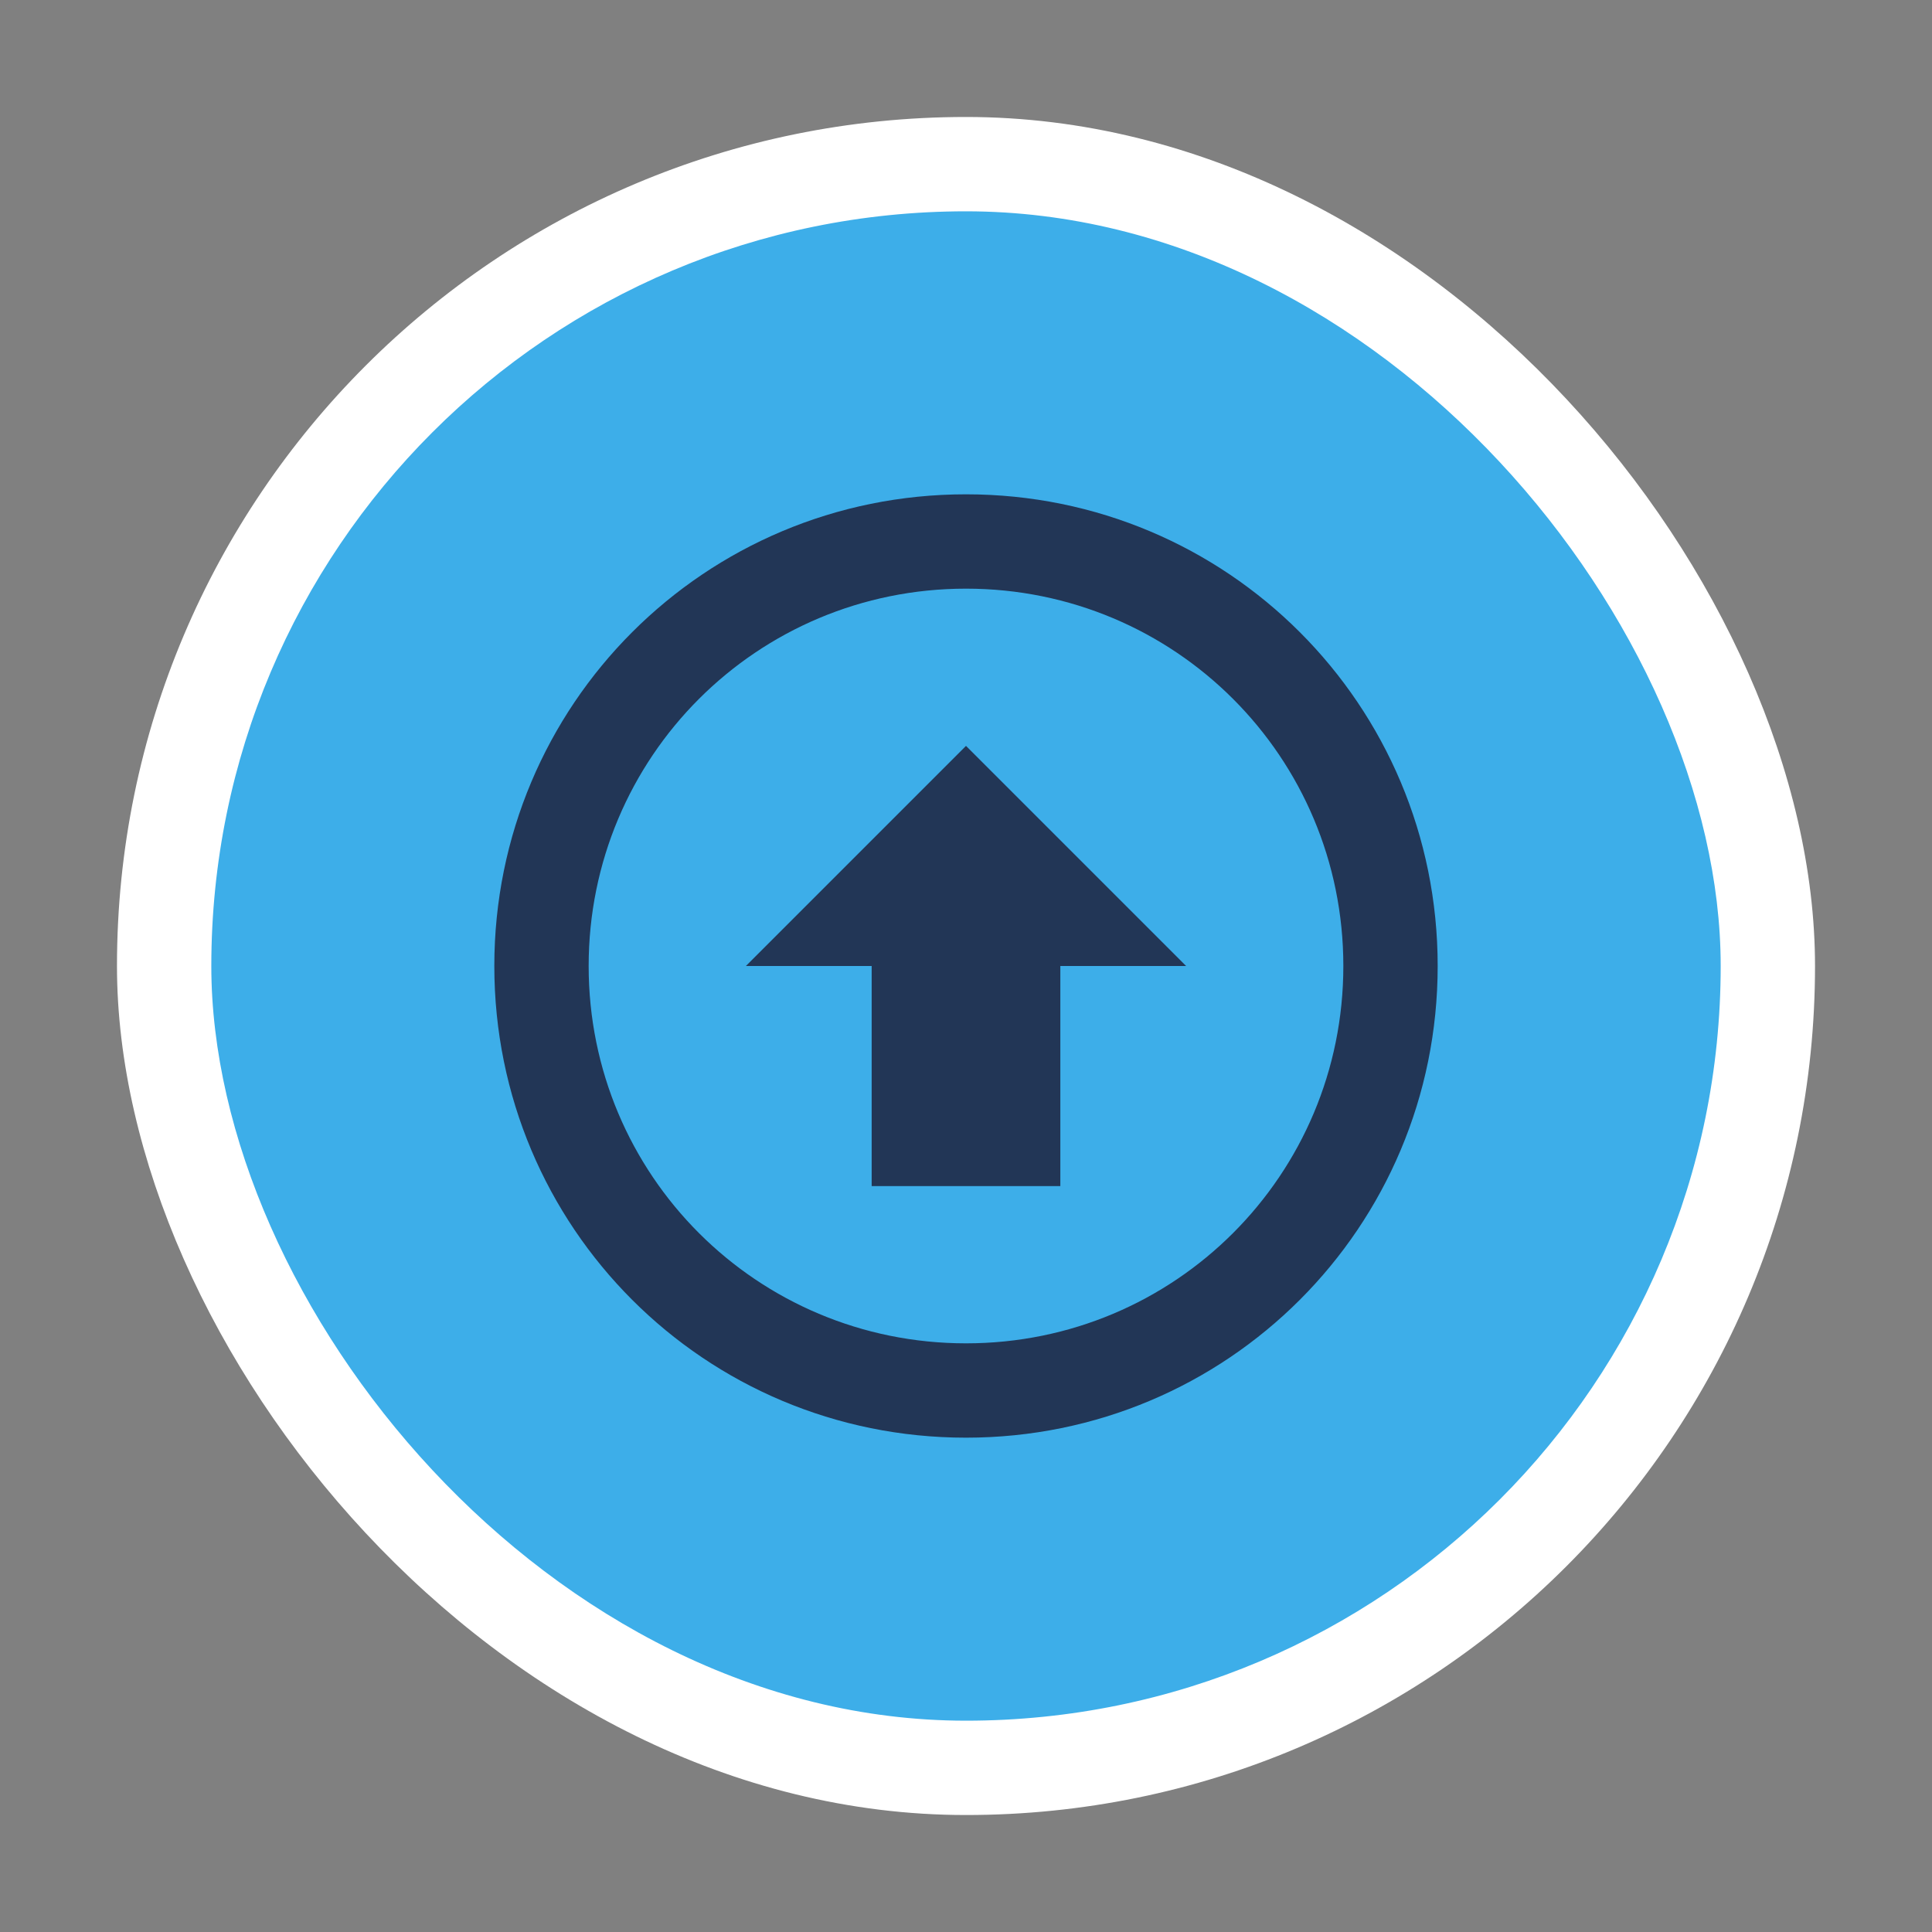 <?xml version="1.0" encoding="UTF-8" standalone="no"?>
<!-- Created with Inkscape (http://www.inkscape.org/) -->

<svg
   xmlns:dc="http://purl.org/dc/elements/1.1/"
   xmlns:cc="http://creativecommons.org/ns#"
   xmlns:rdf="http://www.w3.org/1999/02/22-rdf-syntax-ns#"
   xmlns:svg="http://www.w3.org/2000/svg"
   xmlns="http://www.w3.org/2000/svg"
   xmlns:sodipodi="http://sodipodi.sourceforge.net/DTD/sodipodi-0.dtd"
   xmlns:inkscape="http://www.inkscape.org/namespaces/inkscape"
   width="512"
   height="512"
   viewBox="0 0 512 512"
   id="svg2"
   version="1.1"
   inkscape:version="0.91 r13725"
   sodipodi:docname="zen-icon.svg">
  <rect x="0" y="0" width="512" height="512" fill="#808080" stroke="none"/>
  <defs
     id="defs4" />
  <sodipodi:namedview
     id="base"
     pagecolor="#ffffff"
     bordercolor="#666666"
     borderopacity="1.0"
     inkscape:pageopacity="0.0"
     inkscape:pageshadow="2"
     inkscape:zoom="1.6230469"
     inkscape:cx="256"
     inkscape:cy="256"
     inkscape:document-units="px"
     inkscape:current-layer="layer1"
     showgrid="true"
     units="px"
     inkscape:showpageshadow="false"
     borderlayer="true"
     inkscape:window-width="1366"
     inkscape:window-height="725"
     inkscape:window-x="-5"
     inkscape:window-y="-10"
     inkscape:window-maximized="1">
    <inkscape:grid
       type="xygrid"
       id="grid4136" />
  </sodipodi:namedview>
  <g
     inkscape:label="Capa 1"
     inkscape:groupmode="layer"
     id="layer1"
     transform="translate(0,-610.52)">
    <rect
       style="fill:#ffffff;fill-opacity:1;stroke:none;stroke-width:8.333"
       id="rect4158"
       width="450"
       height="450"
       x="31"
       y="641.52"
       ry="225" />
    <rect
       ry="200"
       y="666.52"
       x="56"
       height="400"
       width="400"
       id="rect4159"
       style="fill:#3daee9;fill-opacity:1;stroke:none;stroke-width:8.333" />
    <path
       style="fill:#223656;fill-opacity:1;stroke:none;stroke-width:8.333"
       d="m 256,741.519 c -69.25,0 -125,55.75 -125,125 0,69.25 55.75,125 125,125 69.25,0 125,-55.75 125,-125 0,-69.25 -55.75,-125 -125,-125 z m 0,25 c 55.4,0 100,44.6 100,100 0,55.4 -44.6,100 -100,100 -55.4,0 -100,-44.6 -100,-100 0,-55.4 44.6,-100 100,-100 z m 0,41.667 -58.333,58.333 33.333,0 0,58.333 50,0 0,-58.333 33.333,0 L 256,808.186 Z"
       id="rect4149"
       inkscape:connector-curvature="0" />
  </g>
</svg>
